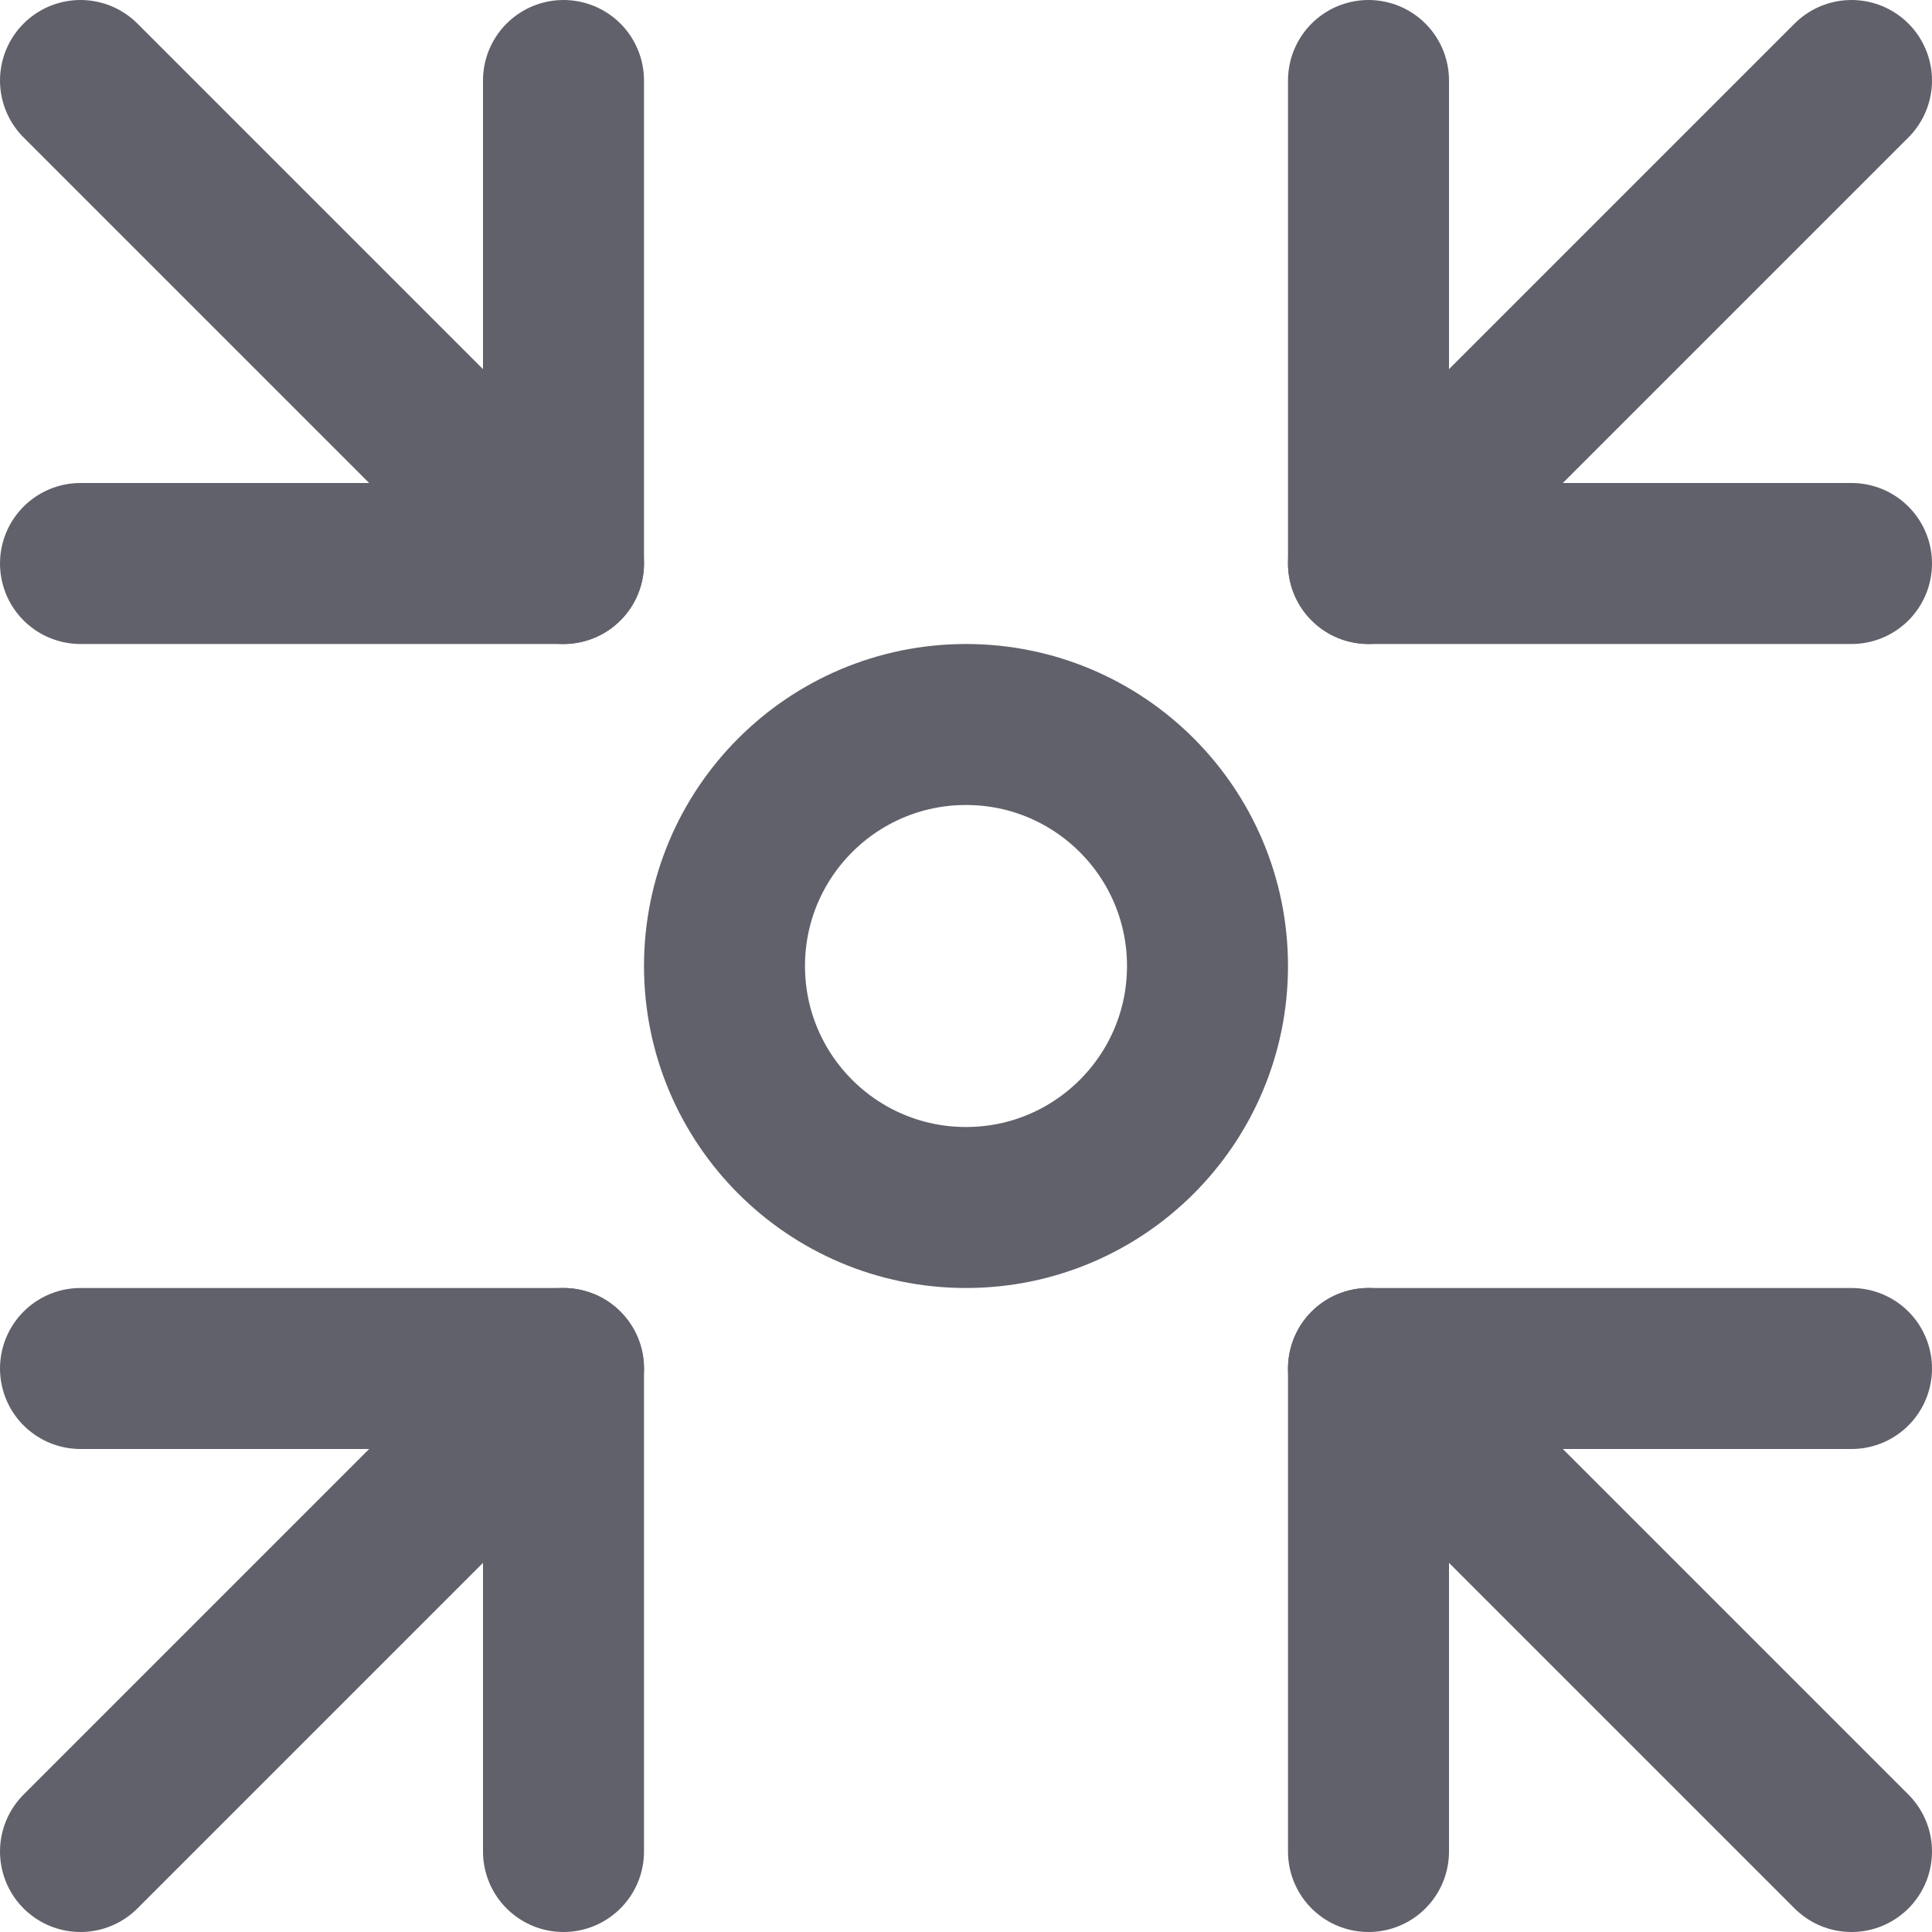 <svg xmlns="http://www.w3.org/2000/svg" height="24" width="24" viewBox="0 0 24 24"><g stroke-linecap="round" fill="#61616b" stroke-linejoin="round" class="nc-icon-wrapper"><line data-cap="butt" fill="none" stroke="#61616b" stroke-width="2" x1="7" y1="7" x2="1" y2="1"></line> <polyline fill="none" stroke="#61616b" stroke-width="2" points="1,7 7,7 7,1 "></polyline> <line data-cap="butt" fill="none" stroke="#61616b" stroke-width="2" x1="17" y1="7" x2="23" y2="1"></line> <polyline fill="none" stroke="#61616b" stroke-width="2" points="23,7 17,7 17,1 "></polyline> <line data-cap="butt" fill="none" stroke="#61616b" stroke-width="2" x1="7" y1="17" x2="1" y2="23"></line> <polyline fill="none" stroke="#61616b" stroke-width="2" points="1,17 7,17 7,23 "></polyline> <line data-cap="butt" fill="none" stroke="#61616b" stroke-width="2" x1="17" y1="17" x2="23" y2="23"></line> <polyline fill="none" stroke="#61616b" stroke-width="2" points="23,17 17,17 17,23 "></polyline> <circle data-color="color-2" fill="none" stroke="#61616b" stroke-width="2" cx="12" cy="12" r="3"></circle></g></svg>